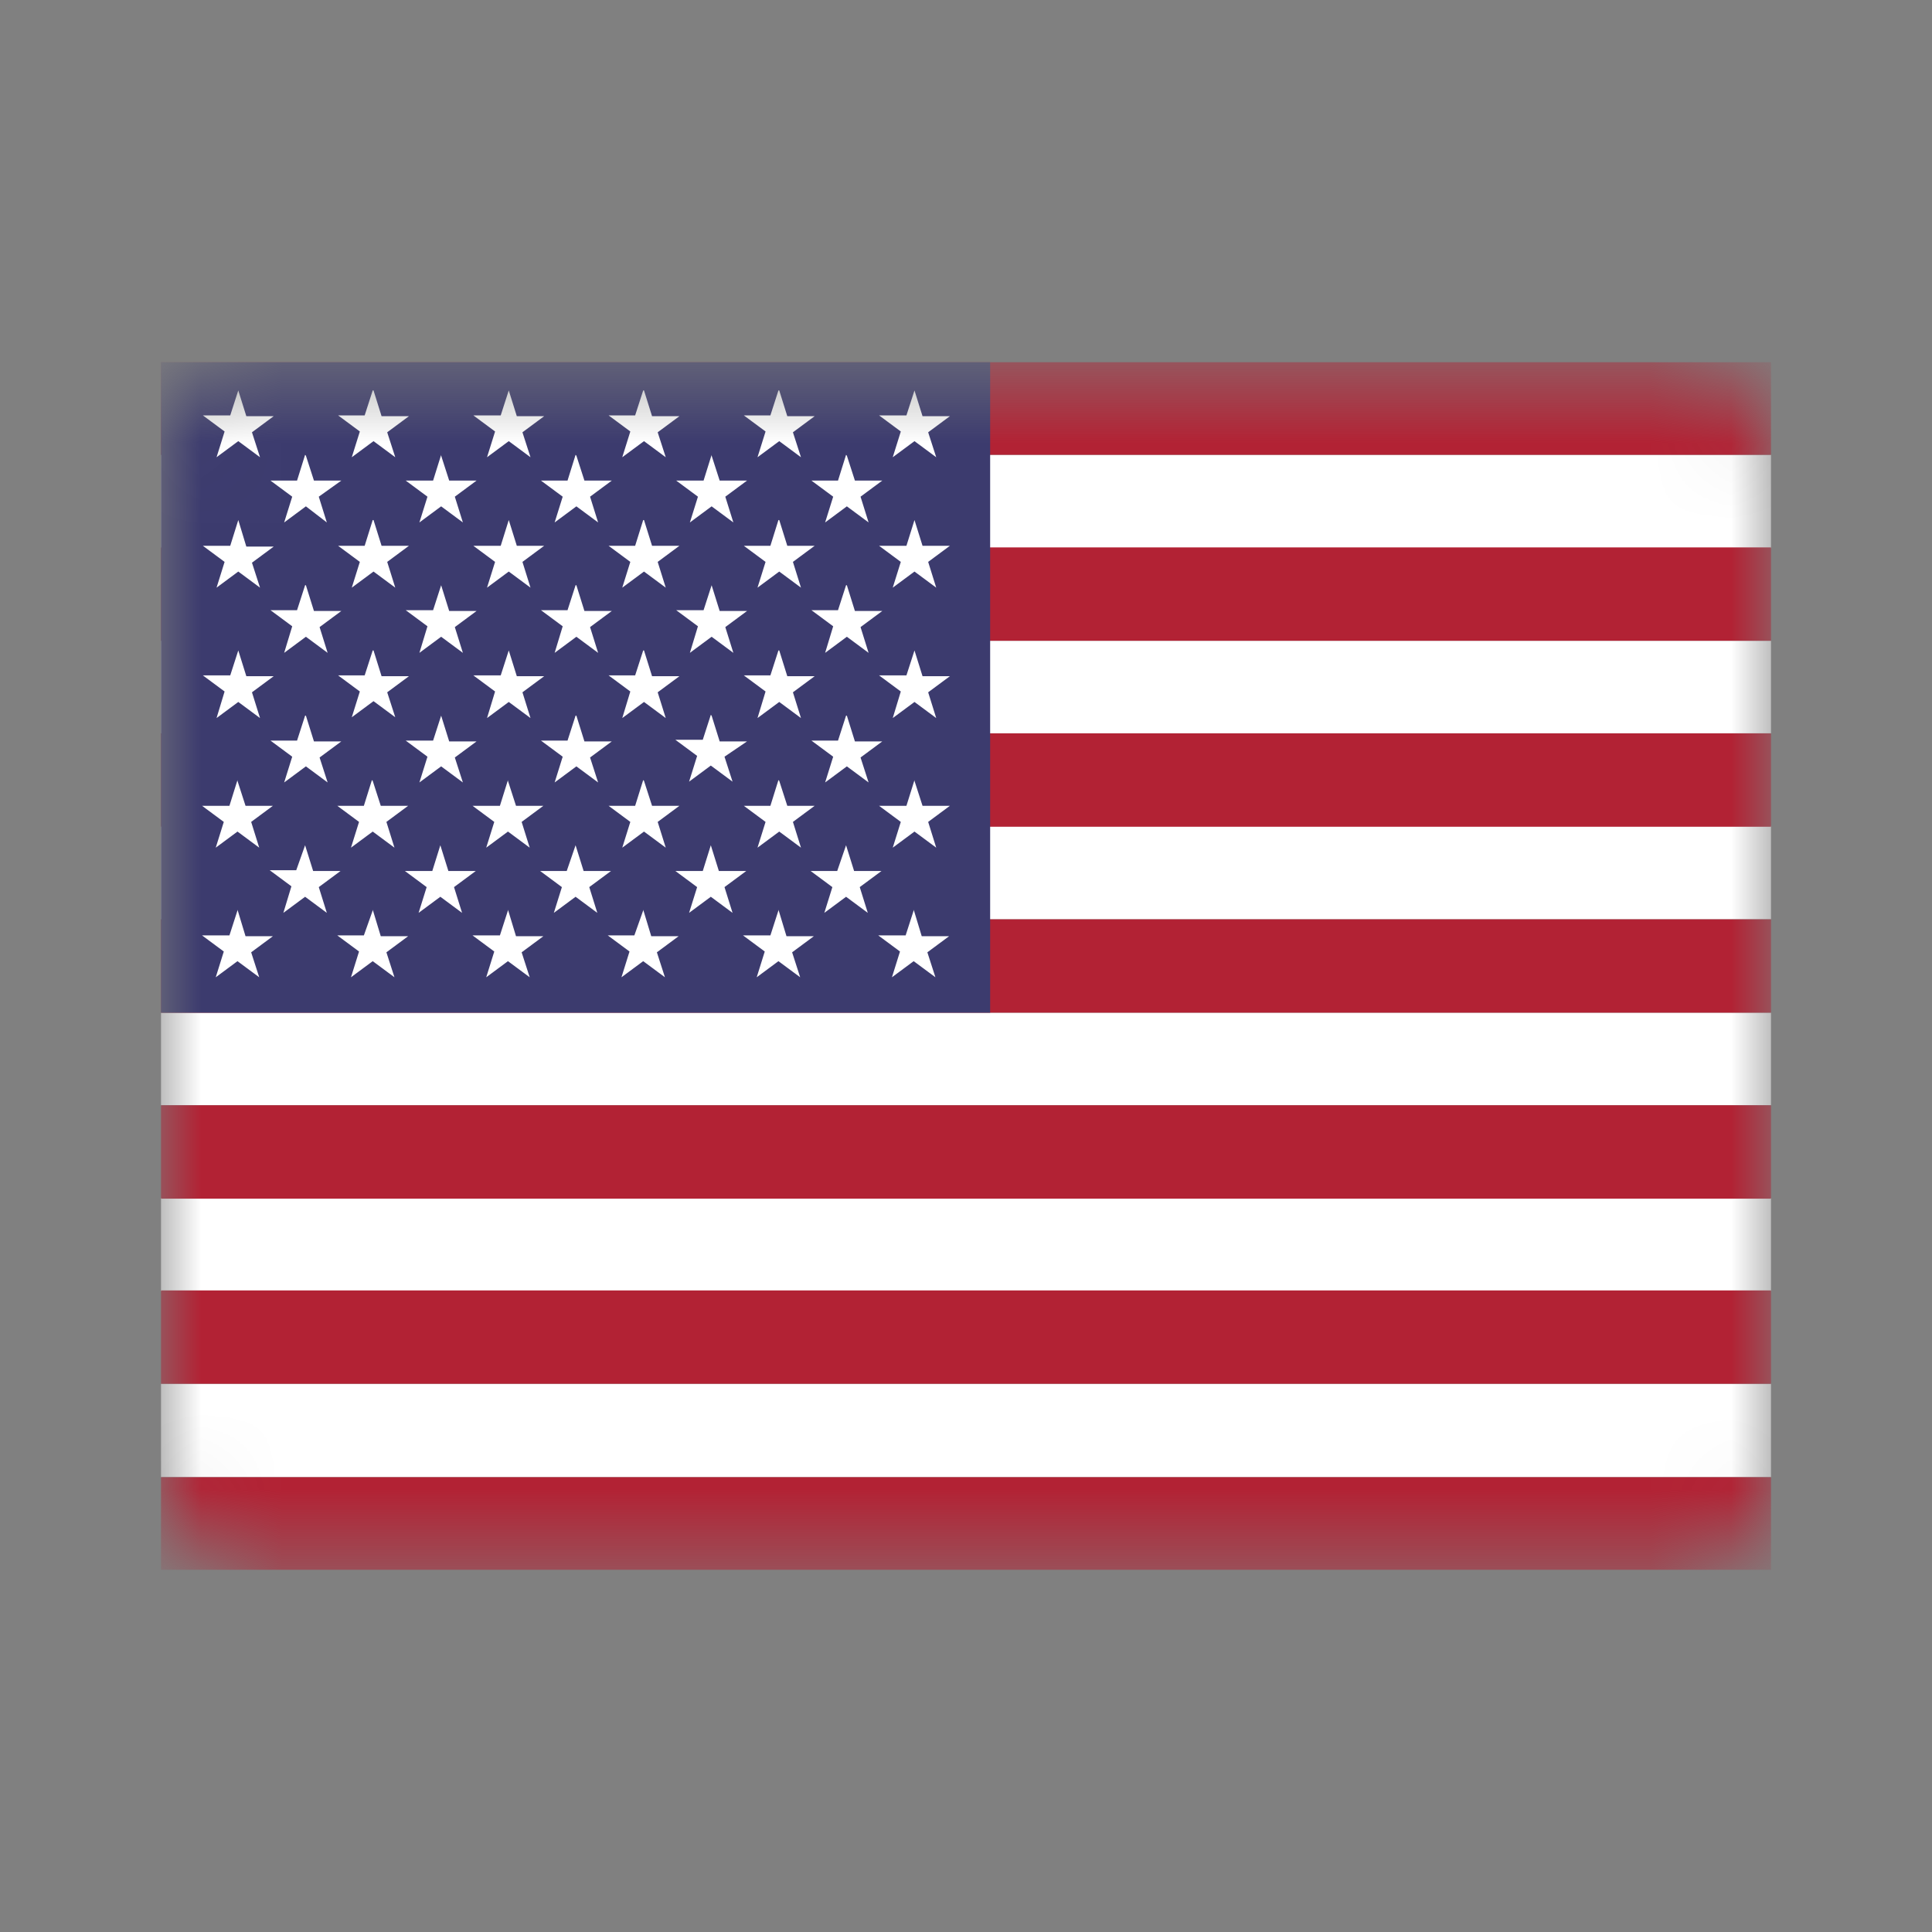 <svg width="24" height="24" viewBox="0 0 24 24" xmlns="http://www.w3.org/2000/svg" xmlns:xlink="http://www.w3.org/1999/xlink"><rect x="0" y="0" width="24" height="24" fill="#808080" stroke="none"/><title>Icon/Flag/US</title><defs><rect id="a" x="2" y="4.5" width="20" height="15" rx="1"/></defs><g fill="none" fill-rule="evenodd"><mask id="b" fill="#fff"><use xlink:href="#a"/></mask><g mask="url(#b)" fill-rule="nonzero"><path d="M2 5.65h20v1.16H2V5.65zm0 2.31h20v1.15H2V7.96zm0 2.3h20v1.16H2v-1.15zm0 2.32h20v1.15H2v-1.15zm0 2.3h20v1.16H2v-1.15zm0 2.31h20v1.16H2v-1.16z" fill="#FFF"/><path d="M2 4.5h20v1.15H2V4.5zm0 2.3h20v1.16H2V6.81zm0 2.31h20v1.16H2V9.11zm0 2.31h20v1.16H2v-1.16zm0 2.31h20v1.16H2v-1.16zm0 2.3h20v1.16H2v-1.15zm0 2.32h20v1.15H2v-1.15z" fill="#B22234"/><path fill="#3C3B6E" d="M2 4.5h10.3v8.08H2z"/><path d="M2.95 11.3l.1.33h.34l-.27.2.1.31-.27-.2-.27.2.1-.32-.27-.2h.34l.1-.31zm1.68 0l.1.33h.34l-.27.2.1.31-.27-.2-.27.2.1-.32-.27-.2h.33l.11-.31zm1.68 0l.1.33h.34l-.27.2.1.31-.27-.2-.27.2.1-.32-.27-.2h.34l.1-.31zm1.68 0l.1.33h.34l-.27.2.1.31-.27-.2-.27.2.1-.32-.27-.2h.33l.11-.31zm1.68 0l.1.33h.34l-.27.2.1.31-.27-.2-.27.2.1-.32-.27-.2h.34l.1-.31zm1.68 0l.1.33h.34l-.27.2.1.31-.27-.2-.27.2.1-.32-.27-.2h.34l.1-.31zm-5.88-.8l.1.32h.34l-.27.2.1.32-.27-.2-.27.2.1-.32-.27-.2h.34l.1-.32zm1.68 0l.1.32h.34l-.27.2.1.32-.27-.2-.27.2.1-.32-.27-.2h.33l.11-.32zm3.36 0l.1.32h.34l-.27.2.1.32-.27-.2-.27.2.1-.32-.27-.2h.33l.11-.32zm-1.68 0l.1.32h.34l-.27.2.1.32-.27-.2-.27.2.1-.32-.27-.2h.34l.1-.32zm-5.04 0l.1.32h.34l-.27.2.1.32-.27-.2-.27.2.1-.33-.27-.2h.33l.11-.31zm-.84-.8l.1.31h.34l-.27.2.1.32-.27-.2-.27.2.1-.32-.27-.2h.34l.1-.32zm1.68 0l.1.31h.34l-.27.2.1.32-.27-.2-.27.2.1-.32-.27-.2h.33l.1-.32zm1.68 0l.1.31h.34l-.27.2.1.32-.27-.2-.27.2.1-.32-.27-.2h.34l.1-.32zM8 9.7l.1.31h.34l-.27.2.1.32-.27-.2-.27.2.1-.32-.27-.2h.33l.1-.32zm1.68 0l.1.31h.34l-.27.2.1.32-.27-.2-.27.2.1-.32-.27-.2h.33l.1-.32zm1.68 0l.1.31h.34l-.27.2.1.32-.27-.2-.27.2.1-.32-.27-.2h.34l.1-.32zm-2.52-.81l.1.32h.34L9 9.4l.1.31-.27-.2-.27.2.1-.32-.27-.2h.34l.1-.31zm-3.36 0l.1.32h.34l-.27.2.1.31-.27-.2-.27.2.1-.32-.27-.2h.34l.1-.31zm1.68 0l.1.32h.34l-.27.2.1.31-.27-.2-.27.2.1-.32-.27-.2h.33l.1-.31zm-3.36 0l.1.32h.34l-.27.2.1.31-.27-.2-.27.2.1-.32-.27-.2h.33l.1-.31zm6.72 0l.1.32h.34l-.27.2.1.31-.27-.2-.27.2.1-.32-.27-.2h.33l.1-.31zm-2.52-.81l.1.32h.34l-.27.2.1.32-.27-.2-.27.2.1-.33-.27-.2h.33l.1-.31zm3.36 0l.1.32h.34l-.27.2.1.32-.27-.2-.27.2.1-.33-.27-.2h.34l.1-.31zm-8.4 0l.1.32h.34l-.27.2.1.32-.27-.2-.27.2.1-.33-.27-.2h.34l.1-.31zm3.36 0l.1.32h.34l-.27.2.1.32-.27-.2-.27.2.1-.33-.27-.2h.34l.1-.31zm3.36 0l.1.32h.34l-.27.2.1.32-.27-.2-.27.2.1-.33-.27-.2h.33l.1-.31zm-5.04 0l.1.32h.34l-.27.2.1.31-.27-.2-.27.2.1-.32-.27-.2h.33l.1-.31zm-.84-.81l.1.32h.34l-.27.2.1.32-.27-.2-.27.2.1-.33-.27-.2h.33l.1-.31zm3.36 0l.1.32h.34l-.27.2.1.32-.27-.2-.27.2.1-.33-.27-.2h.33l.1-.31zm-1.68 0l.1.32h.34l-.27.2.1.32-.27-.2-.27.2.1-.33-.27-.2h.34l.1-.31zm3.36 0l.1.32h.34l-.27.2.1.32-.27-.2-.27.2.1-.33-.27-.2h.34l.1-.31zm1.68 0l.1.32h.34l-.27.2.1.32-.27-.2-.27.2.1-.33-.27-.2h.33l.1-.31zm-7.56-.81l.1.33h.34l-.27.2.1.31-.27-.2-.27.2.1-.32-.27-.2h.34l.1-.32zm6.72 0l.1.32h.34l-.27.2.1.32-.27-.2-.27.2.1-.32-.27-.2h.33l.1-.32zm1.68 0l.1.32h.34l-.27.2.1.32-.27-.2-.27.2.1-.32-.27-.2h.34l.1-.32zm-5.04 0l.1.32h.34l-.27.2.1.32-.27-.2-.27.2.1-.32-.27-.2h.34l.1-.32zm1.68 0l.1.32h.34l-.27.2.1.32L8 7.1l-.27.2.1-.32-.27-.2h.33l.1-.32zm-3.36 0l.1.32h.34l-.27.2.1.32-.27-.2-.27.2.1-.32-.27-.2h.33l.1-.32zm.84-.8l.1.31h.34l-.27.2.1.32-.27-.2-.27.2.1-.32-.27-.2h.34l.1-.32zm1.68 0l.1.31h.34l-.27.2.1.32-.27-.2-.27.2.1-.32-.27-.2h.33l.1-.32zm3.36 0l.1.31h.34l-.27.2.1.32-.27-.2-.27.2.1-.32-.27-.2h.33l.1-.32zm-1.68 0l.1.31h.34l-.27.2.1.32-.27-.2-.27.2.1-.32-.27-.2h.34l.1-.32zm-5.04 0l.1.31h.34l-.28.2.1.32-.26-.2-.27.2.1-.32-.27-.2h.33l.1-.32zm-.84-.81l.1.32h.34l-.27.2.1.31-.27-.2-.27.2.1-.32-.27-.2h.34l.1-.31zm1.68 0l.1.32h.34l-.27.2.1.31-.27-.2-.27.2.1-.32-.27-.2h.33l.1-.31zm1.68 0l.1.32h.34l-.27.2.1.31-.27-.2-.27.2.1-.32-.27-.2h.34l.1-.31zm1.68 0l.1.32h.34l-.27.2.1.31-.27-.2-.27.2.1-.32-.27-.2h.33l.1-.31zm1.68 0l.1.32h.34l-.27.2.1.31-.27-.2-.27.2.1-.32-.27-.2h.33l.1-.31zm1.68 0l.1.32h.34l-.27.2.1.31-.27-.2-.27.2.1-.32-.27-.2h.34l.1-.31z" fill="#FFF"/></g></g></svg>